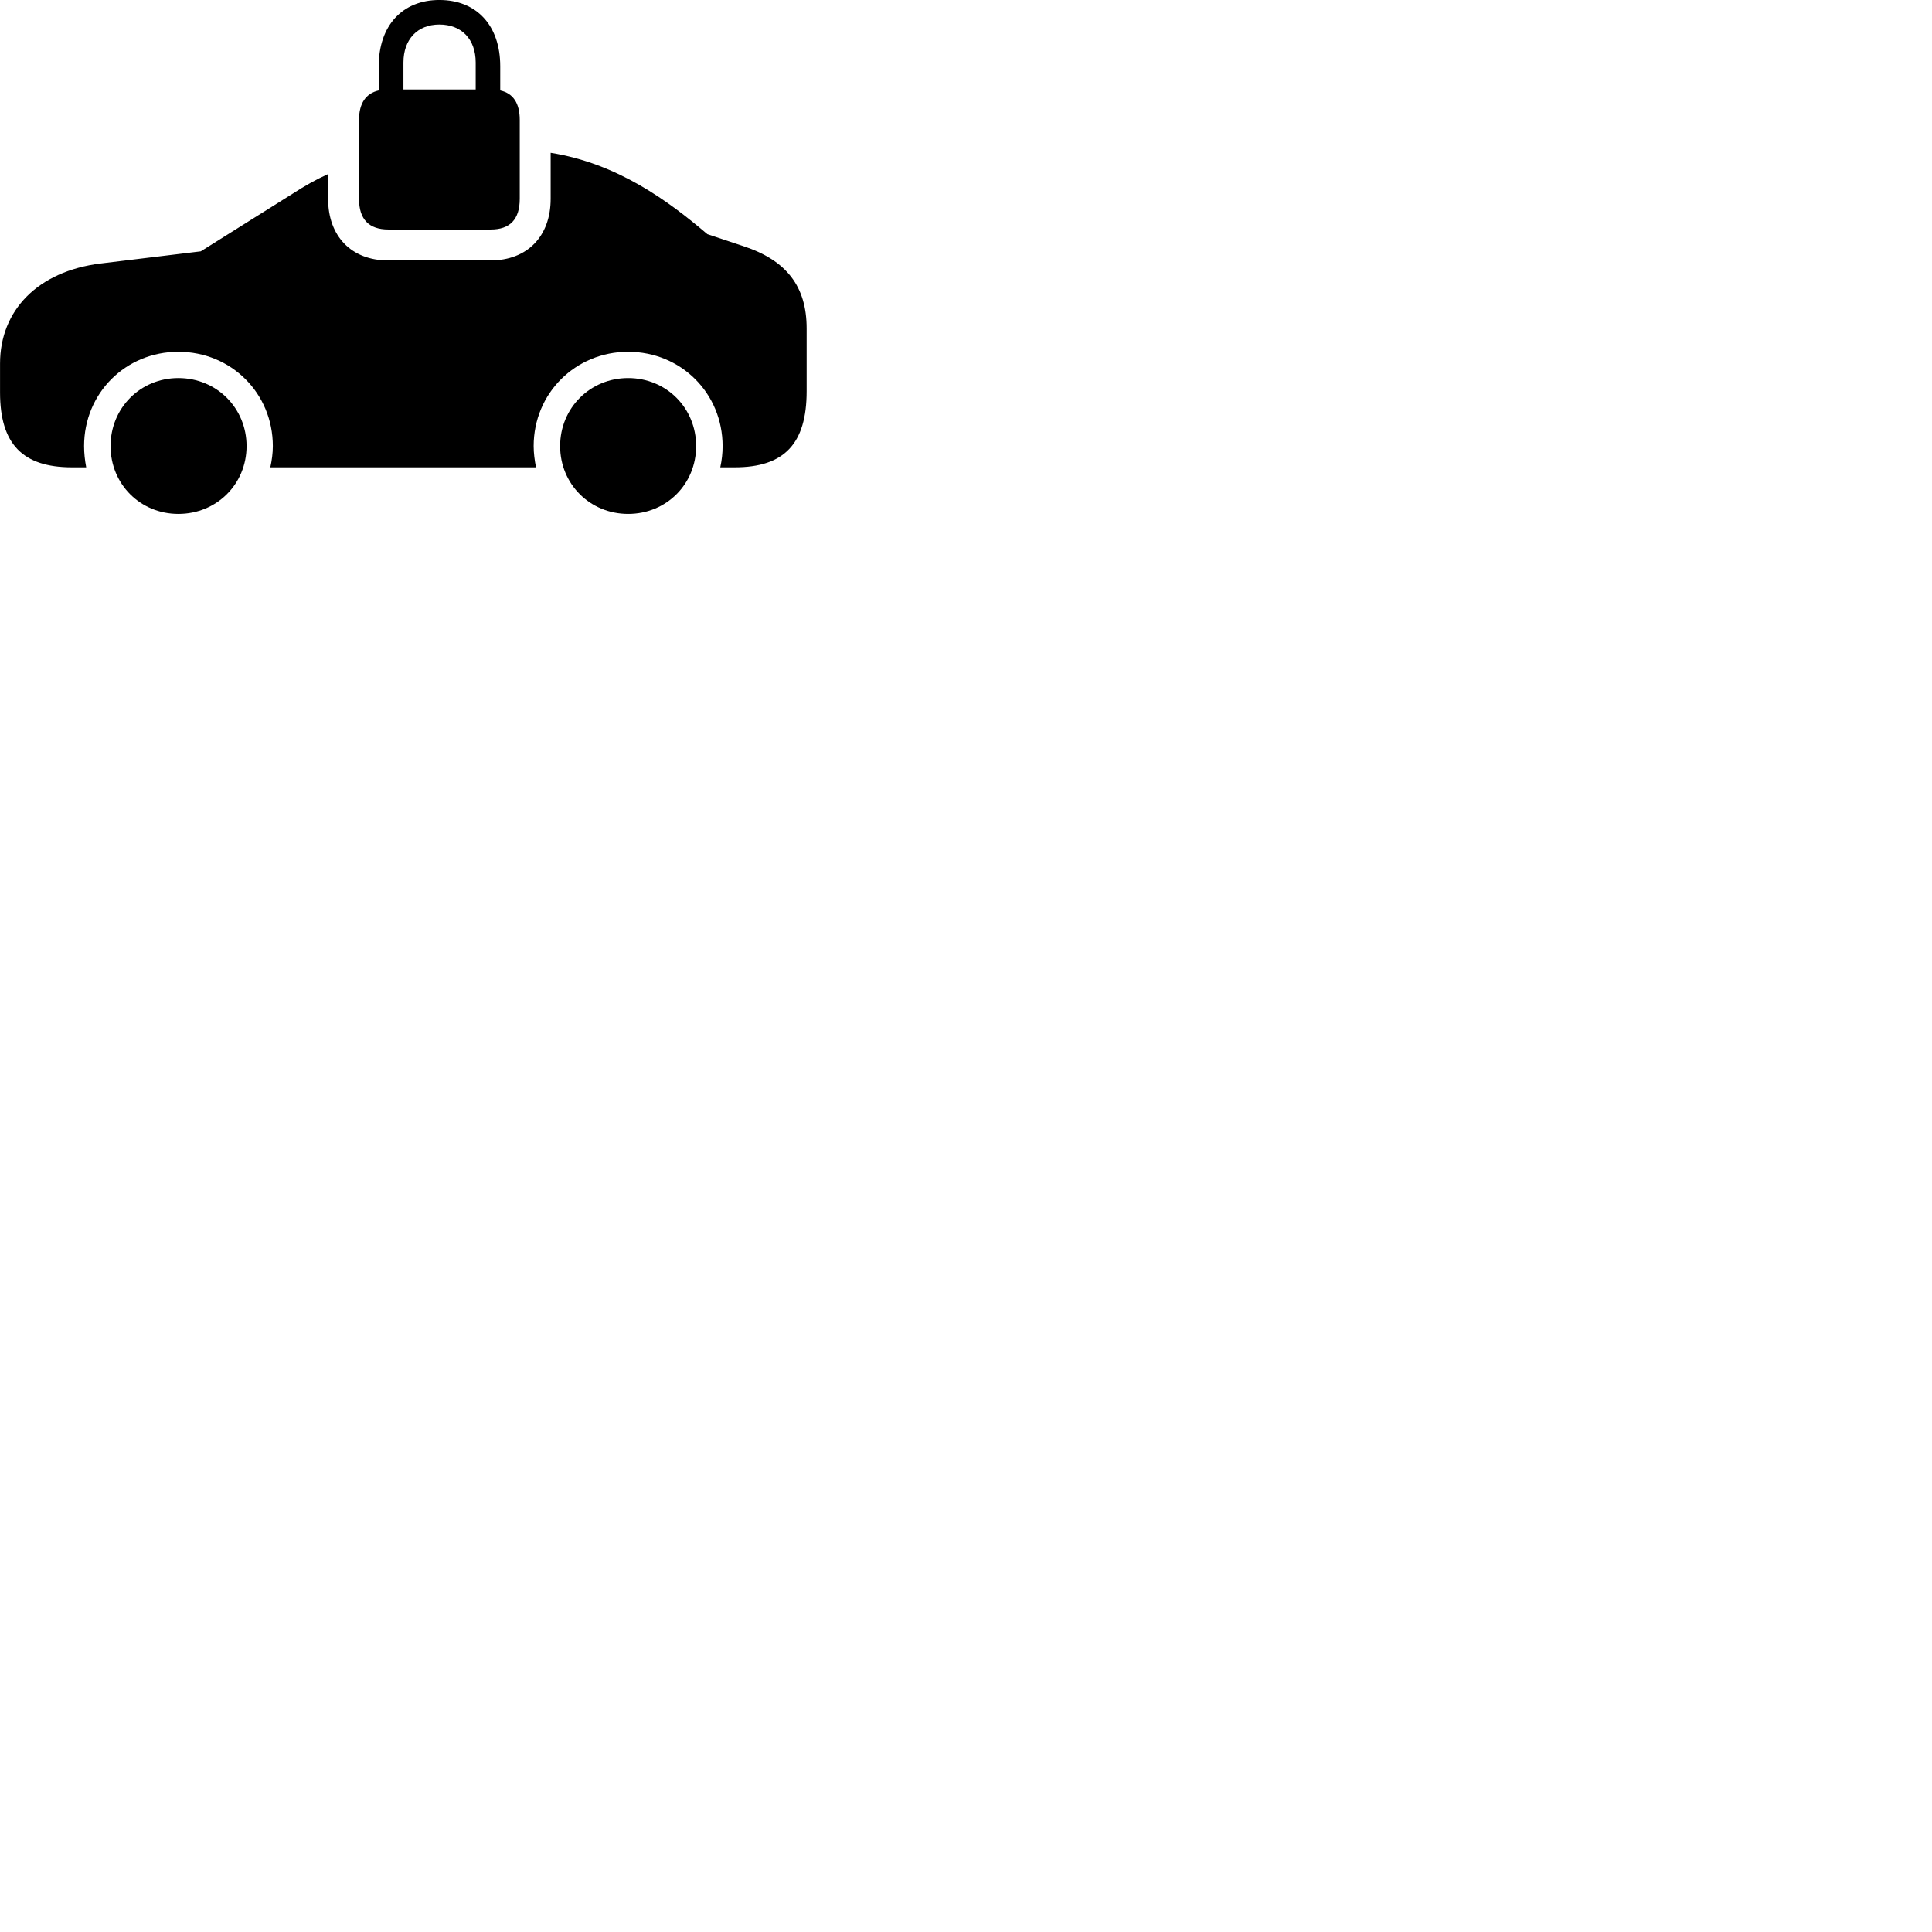 
        <svg xmlns="http://www.w3.org/2000/svg" viewBox="0 0 100 100">
            <path d="M20.102 11.879H25.402C26.392 11.879 26.902 11.359 26.902 10.289V6.209C26.902 5.339 26.562 4.829 25.892 4.679V3.429C25.892 1.319 24.672 -0.001 22.742 -0.001C20.832 -0.001 19.602 1.319 19.602 3.429V4.679C18.942 4.829 18.582 5.339 18.582 6.209V10.289C18.582 11.359 19.102 11.879 20.102 11.879ZM20.882 3.239C20.882 2.029 21.612 1.269 22.742 1.269C23.892 1.269 24.622 2.029 24.622 3.239V4.629H20.882ZM38.472 12.739L36.612 12.119C34.592 10.399 31.962 8.459 28.502 7.909V10.289C28.502 12.239 27.282 13.479 25.392 13.479H20.082C18.202 13.479 16.982 12.239 16.982 10.289V9.009C16.362 9.289 15.772 9.619 15.142 10.029L10.392 13.009L5.202 13.639C1.962 14.039 0.002 16.059 0.002 18.819V20.319C0.002 22.989 1.182 24.189 3.722 24.189H4.462C4.392 23.819 4.352 23.459 4.352 23.089C4.352 20.359 6.492 18.209 9.232 18.209C11.972 18.209 14.122 20.359 14.122 23.089C14.122 23.459 14.072 23.819 13.992 24.189H27.742C27.672 23.819 27.622 23.459 27.622 23.089C27.622 20.359 29.782 18.209 32.512 18.209C35.252 18.209 37.402 20.359 37.402 23.089C37.402 23.459 37.362 23.819 37.282 24.189H38.032C40.592 24.189 41.752 22.969 41.752 20.249V16.999C41.752 14.819 40.702 13.469 38.472 12.739ZM9.232 26.599C11.212 26.599 12.762 25.059 12.762 23.089C12.762 21.119 11.212 19.569 9.232 19.569C7.262 19.569 5.722 21.119 5.722 23.089C5.722 25.059 7.262 26.599 9.232 26.599ZM32.512 26.599C34.492 26.599 36.032 25.059 36.032 23.089C36.032 21.119 34.492 19.569 32.512 19.569C30.542 19.569 28.992 21.119 28.992 23.089C28.992 25.059 30.542 26.599 32.512 26.599Z" />
        </svg>
    